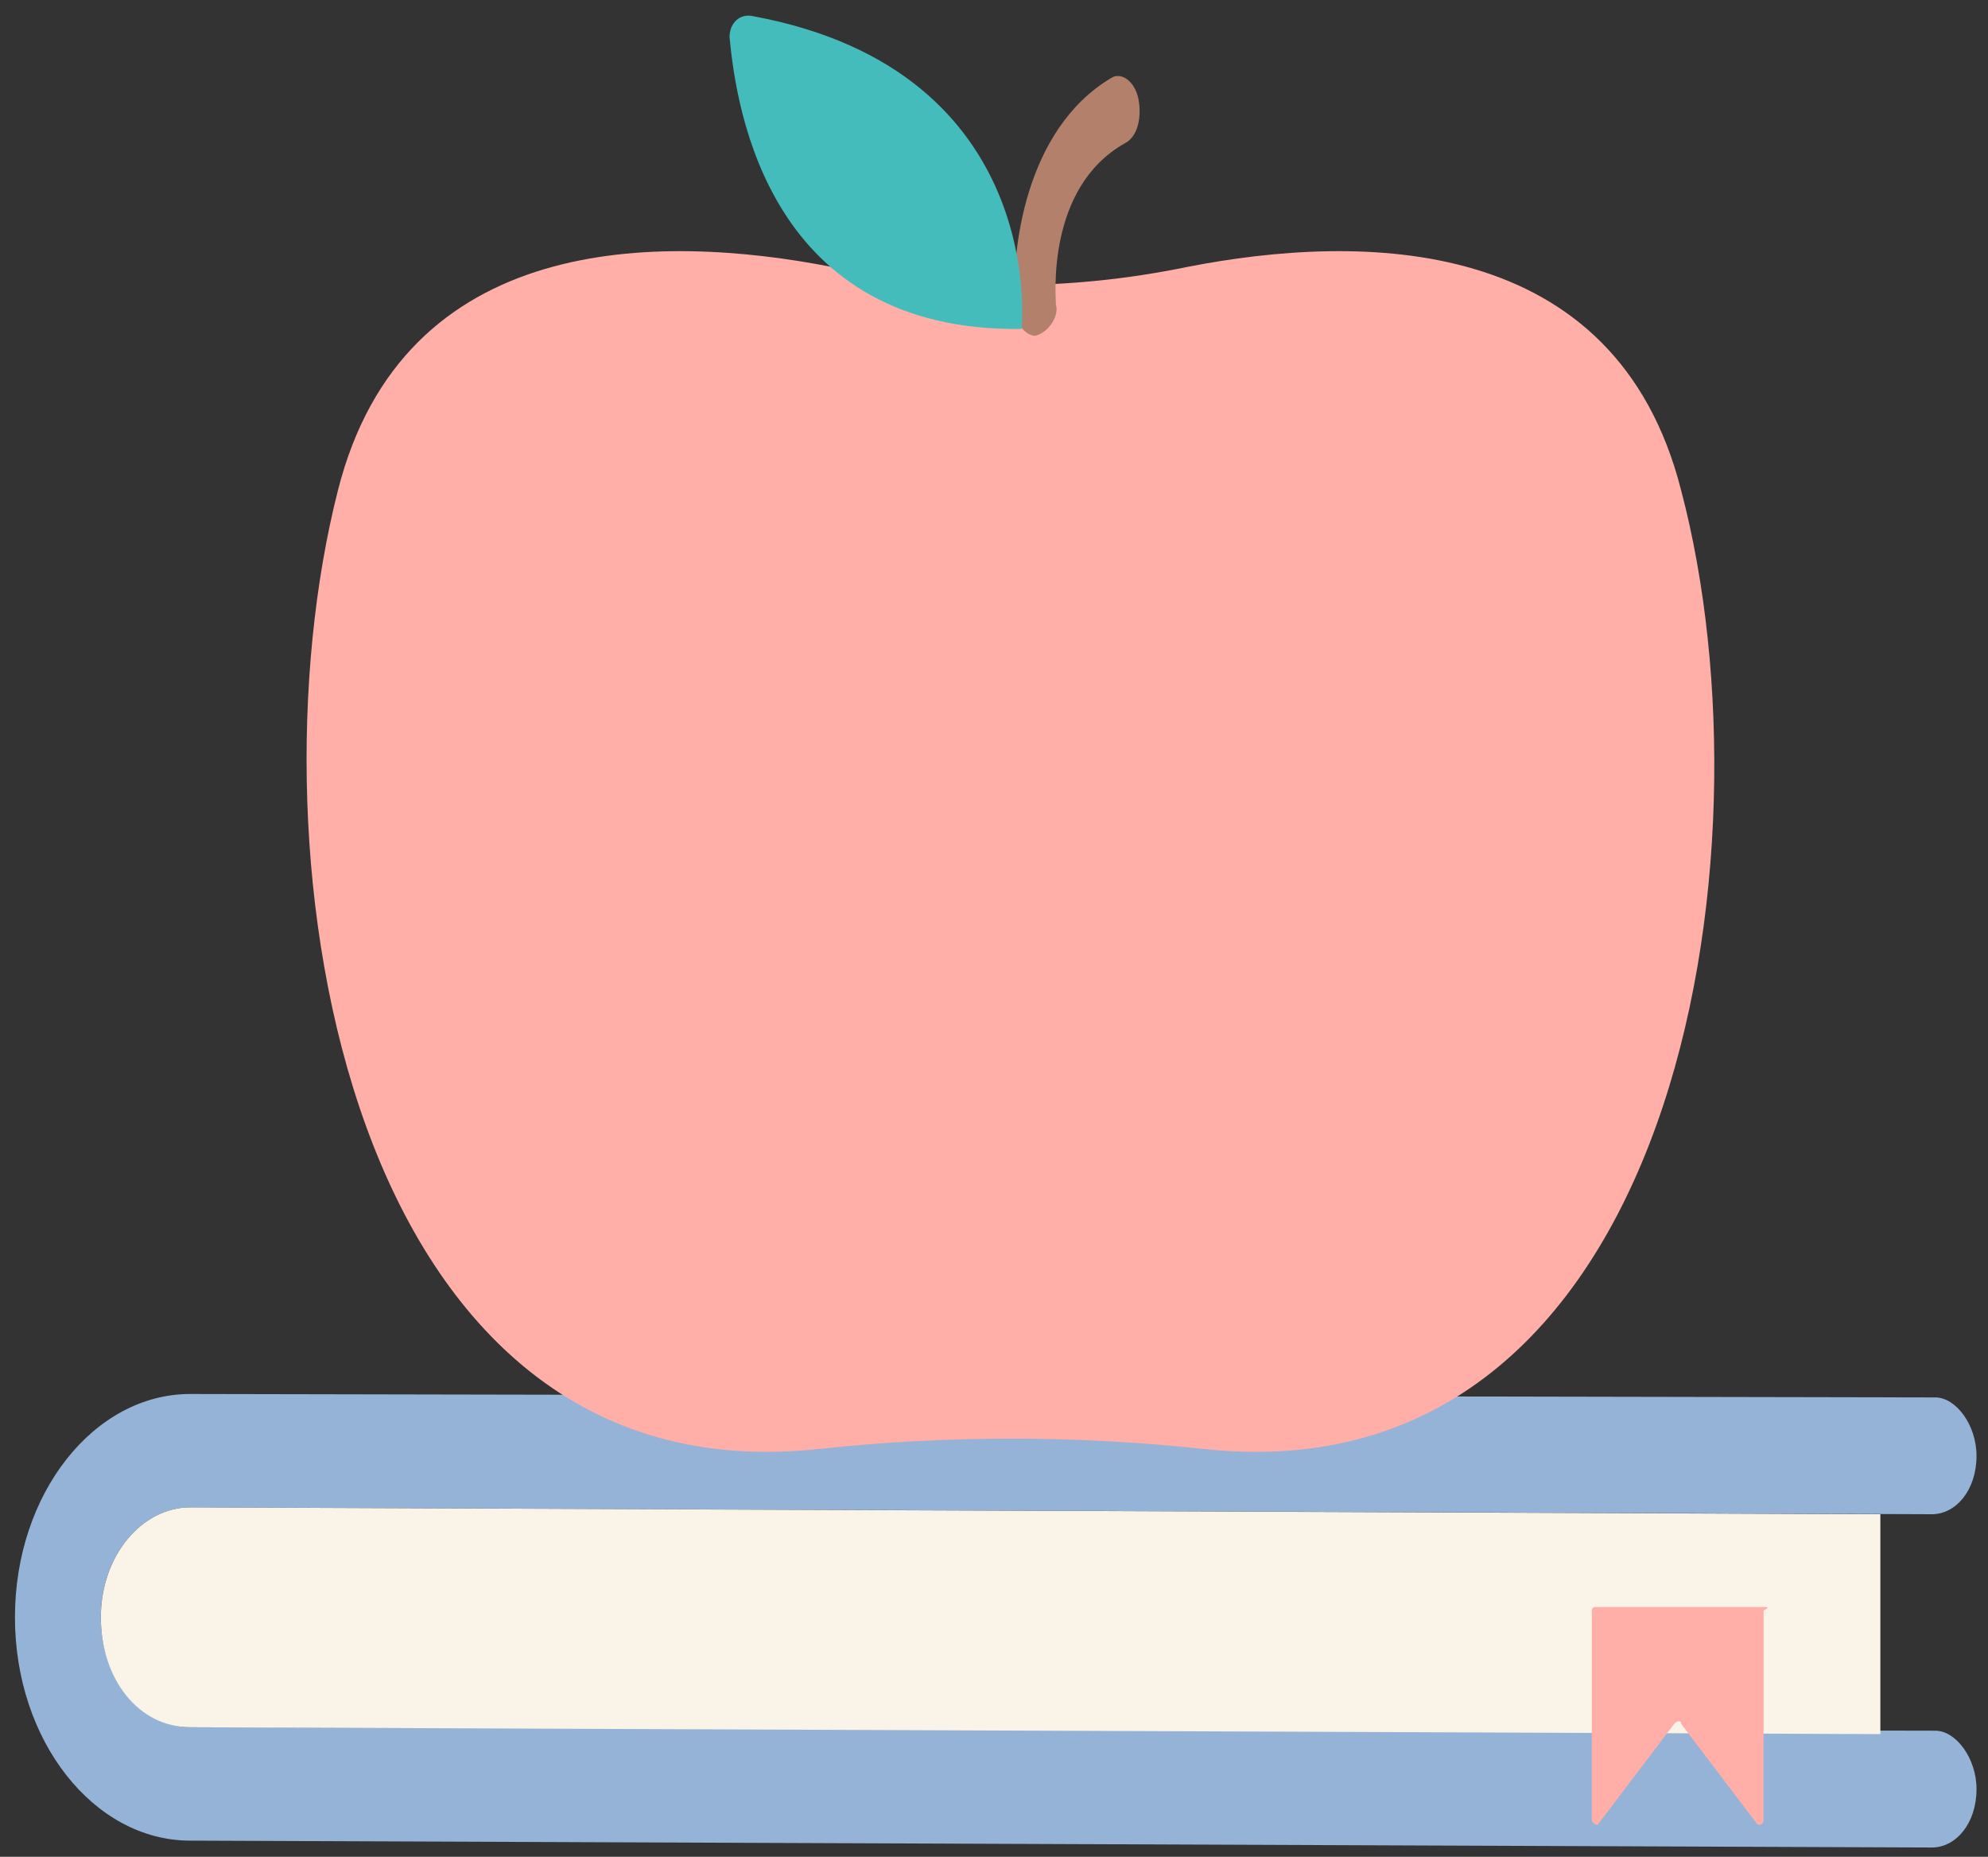 <svg width="121" height="113" viewBox="0 0 121 113" fill="none" xmlns="http://www.w3.org/2000/svg">
<rect x="0" y="0" width="121" height="113" fill="#333333" stroke="none"/>
<path d="M0.91 98.427C0.91 105.954 5.719 112.018 11.574 112.018L117.583 112.436C119.046 112.436 120.301 110.972 120.301 108.881C120.301 107 119.046 105.327 117.792 105.327L11.574 105.118C8.647 105.118 6.137 102.19 6.137 98.427C6.137 94.663 8.647 91.736 11.574 91.736L117.583 92.154C119.046 92.154 120.301 90.691 120.301 88.6C120.301 86.718 119.046 85.045 117.792 85.045L11.574 84.836C5.719 84.836 0.91 90.9 0.91 98.427Z" fill="#94B3D6"/>
<path d="M6.139 98.427C6.139 102.191 8.439 105.118 11.575 105.118L114.448 105.536V92.154L11.575 91.736C8.648 91.736 6.139 94.664 6.139 98.427Z" fill="#FAF3E7"/>
<path d="M107.339 97.799H97.094C96.885 97.799 96.885 98.008 96.885 98.008V110.763C96.885 110.972 97.303 111.181 97.303 110.972L101.903 104.908C102.112 104.699 102.321 104.699 102.321 104.908L106.921 110.972C107.13 111.181 107.339 110.972 107.339 110.763V98.008C107.757 97.799 107.548 97.799 107.339 97.799Z" fill="#FFAFA7"/>
<path d="M73.259 88.181C65.523 87.345 57.577 87.345 49.841 88.181C20.986 91.318 14.923 52.009 20.568 29.845C24.541 14.163 40.014 14.163 50.677 16.254C57.786 17.718 65.104 17.718 72.213 16.254C82.877 14.163 98.35 14.163 102.323 29.845C108.177 52.009 102.113 91.318 73.259 88.181Z" fill="#FFAFA7"/>
<path d="M63.016 20.436C62.388 20.436 61.761 19.6 61.761 18.764C61.552 15.209 62.388 7.891 67.616 4.755C68.243 4.336 69.079 4.964 69.288 6.009C69.497 7.055 69.288 8.309 68.452 8.727C63.643 11.445 64.27 18.136 64.27 18.555C64.479 19.182 63.852 20.227 63.016 20.436Z" fill="#B3816B"/>
<path d="M62.177 20.018C62.177 20.018 63.85 4.336 45.868 0.991C45.032 0.782 44.404 1.409 44.404 2.245C44.822 6.845 46.913 20.227 62.177 20.018Z" fill="#44BCBC"/>
</svg>
